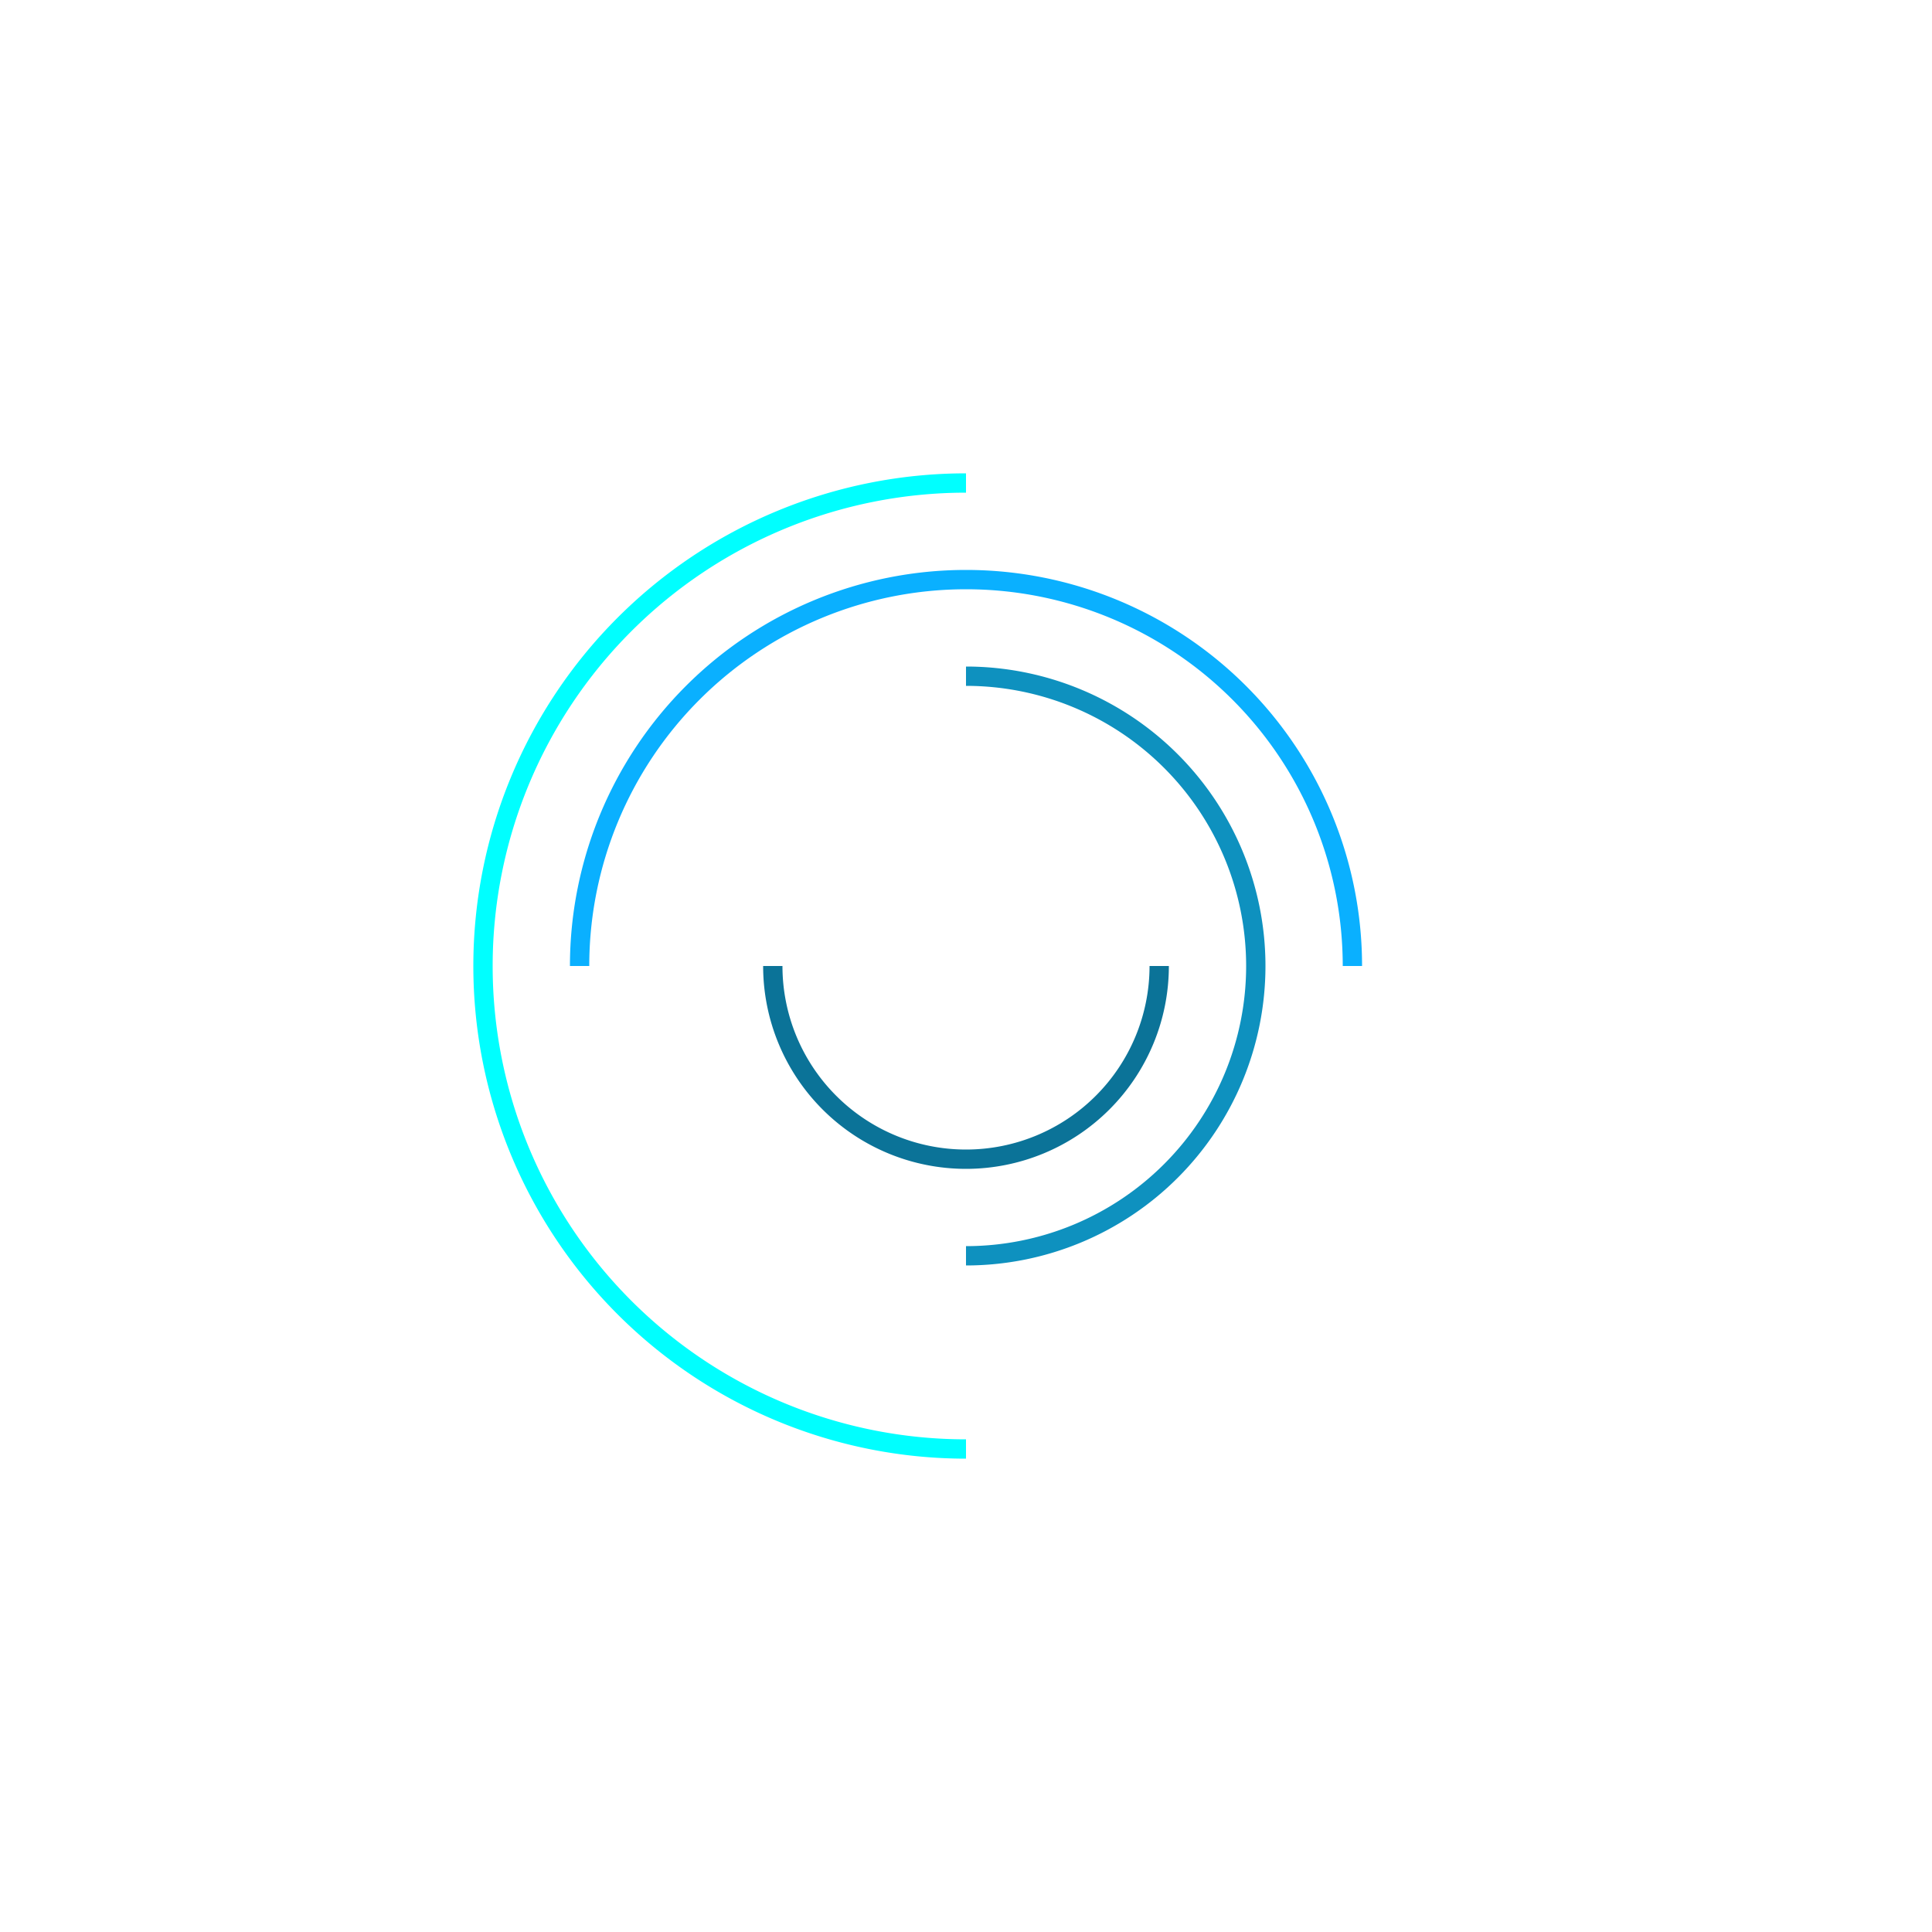 <svg version="1.1"
	 baseProfile="full"
	 viewBox="0 0 1000 1000"
	 xmlns="http://www.w3.org/2000/svg">

	 <path d="M 500 250 A 250 250 0 0 0 500 750" fill="none" stroke="#00FFFF" stroke-width="10" />
	 <path d="M 700 500 A 200 200 0 0 0 300 500" fill="none" stroke="#0ab0ff" stroke-width="10" />
	 <path d="M 500 650 A 150 150 0 0 0 500 350" fill="none" stroke="#0e91bf" stroke-width="10" />
	 <path d="M 400 500 A 50 50 0 0 0 600 500" fill="none" stroke="#0b7398" stroke-width="10" />
	 <!--
	 <path d="M 500 250 L 500 750" fill="none" stroke="black" stroke-width="5" />
	 <path d="M 250 500 L 700 500" fill="none" stroke="black" stroke-width="5" />
	-->

</svg>